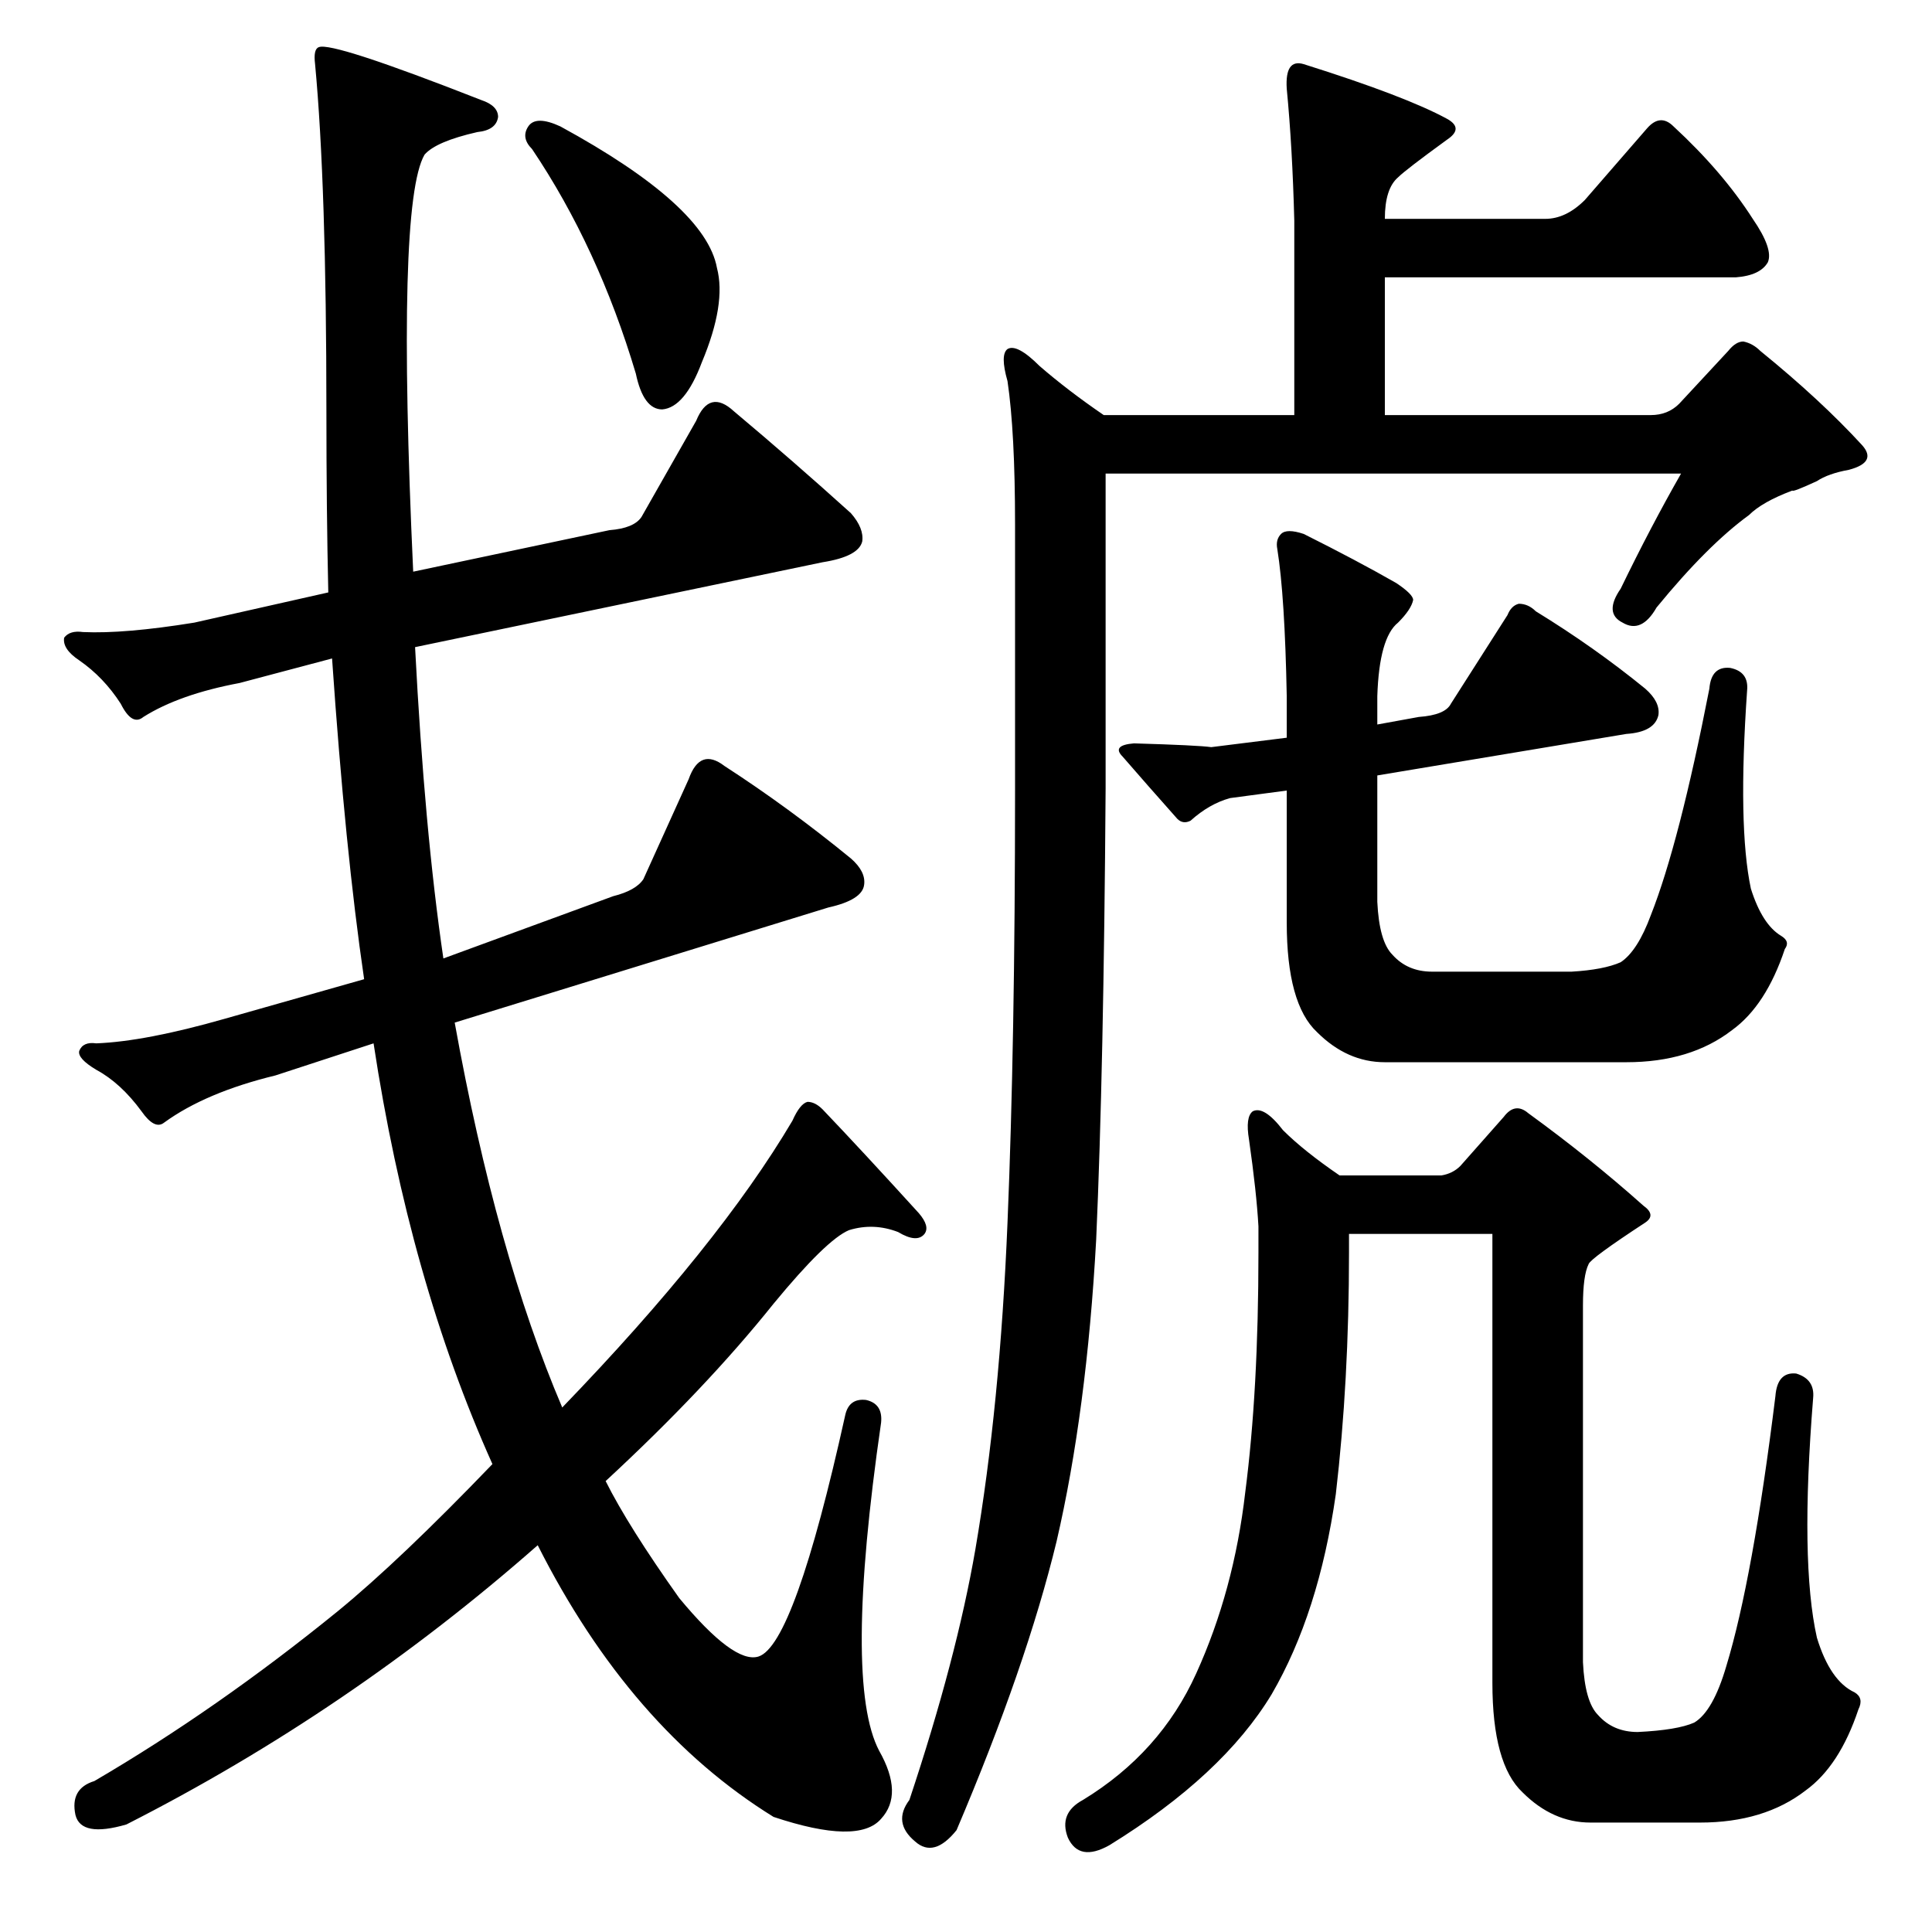 <?xml version="1.0" standalone="no"?>
<!DOCTYPE svg PUBLIC "-//W3C//DTD SVG 1.1//EN" "http://www.w3.org/Graphics/SVG/1.1/DTD/svg11.dtd" >
<svg xmlns="http://www.w3.org/2000/svg" xmlns:xlink="http://www.w3.org/1999/xlink" version="1.1" viewBox="0 -205 1024 1024">
  <g transform="matrix(1 0 0 -1 0 819)">
   <path fill="currentColor"
d="M193 505q-10 68 -17 170l-49 -13q-32 -6 -51 -18q-6 -5 -12 7q-9 14 -22 23q-9 6 -8 12q3 4 10 3q22 -1 59 5l71 16q-1 44 -1 96q0 120 -6 184q-1 8 2 9q7 3 86 -28q9 -3 9 -9q-1 -7 -11 -8q-22 -5 -28 -12q-15 -26 -6 -221l104 22q13 1 17 7l29 51q7 17 20 5
q31 -26 62 -54q7 -8 6 -15q-2 -8 -21 -11l-216 -45q5 -97 15 -165l90 33q12 3 16 9l24 53q6 17 19 7q34 -22 67 -49q8 -7 7 -14q-1 -8 -19 -12l-198 -61q22 -122 57 -204q83 86 122 152q4 9 8 10q4 0 8 -4q21 -22 51 -55q6 -7 3 -11q-4 -5 -14 1q-13 5 -26 1q-12 -5 -40 -39
q-36 -45 -89 -94q12 -24 39 -62q29 -35 42 -31q19 6 46 128q2 9 11 8q9 -2 8 -12q-20 -138 -1 -174q13 -23 1 -36q-12 -14 -57 1q-76 47 -125 144q-100 -88 -218 -148q-24 -7 -27 5q-3 14 10 18q65 38 129 90q33 27 82 78q-44 98 -63 223l-52 -17q-37 -9 -59 -25
q-5 -4 -12 6q-11 15 -24 22q-10 6 -9 10q2 5 9 4q26 1 68 13zM730 546q1 -21 8 -28q8 -9 21 -9h74q17 1 26 5q9 6 16 25q15 38 31 120q1 12 11 11q10 -2 9 -12q-5 -72 2 -105q6 -19 16 -25q5 -3 2 -7q-10 -30 -28 -43q-22 -17 -56 -17h-128q-20 0 -36 16q-16 15 -16 58v70
l-30 -4q-11 -3 -21 -12q-4 -2 -7 1q-16 18 -29 33q-6 6 6 7q34 -1 41 -2l40 5v22q-1 53 -5 78q-1 5 2 8t12 0q28 -14 49 -26q9 -6 9 -9q-1 -5 -8 -12q-10 -8 -11 -39v-15l22 4q14 1 17 7l30 47q2 5 6 6q5 0 9 -4q31 -19 58 -41q8 -7 7 -14q-2 -9 -17 -10l-132 -22v-67z
M674 126q-26 -43 -86 -80q-16 -9 -22 4q-5 13 8 20q41 25 60 67q20 44 26 96q7 54 7 127v14q-1 18 -5 46q-2 12 2 15q6 3 16 -10q11 -11 30 -24h54q6 1 10 5l23 26q6 8 13 2q33 -24 61 -49q7 -5 1 -9q-29 -19 -30 -22q-3 -6 -3 -22v-189q1 -21 8 -28q8 -9 21 -9q21 1 30 5
q10 6 17 30q14 46 26 143q1 13 11 12q10 -3 9 -13q-7 -87 2 -127q7 -23 20 -29q5 -3 2 -9q-10 -30 -28 -43q-22 -17 -56 -17h-58q-20 0 -36 16q-16 15 -16 58v238h-76v-10q0 -68 -7 -128q-9 -63 -34 -106zM586 606q-1 -149 -5 -239q-5 -91 -21 -160q-16 -66 -53 -153
q-12 -15 -22 -6q-12 10 -3 22q25 75 35 133q13 76 17 173q4 96 4 229v141q0 49 -4 76q-4 14 0 17q5 3 17 -9q15 -13 34 -26h101v103q-1 39 -4 70q-1 16 9 13q54 -17 76 -29q9 -5 0 -11q-22 -16 -26 -20q-7 -6 -7 -22h85q11 0 21 10l33 38q7 8 14 1q26 -24 42 -49
q11 -16 8 -23q-4 -7 -17 -8h-186v-73h141q9 0 15 6l26 28q4 5 8 5q5 -1 9 -5q32 -26 54 -50q8 -9 -7 -13q-11 -2 -17 -6q-13 -6 -13 -5q-16 -6 -23 -13q-22 -16 -49 -49q-8 -14 -18 -8q-10 5 -1 18q16 33 32 61h-305v-167zM280 957q4 6 17 0q77 -42 83 -75q5 -19 -8 -50
q-9 -24 -21 -25q-10 0 -14 19q-20 67 -55 119q-6 6 -2 12z" />
  </g>

</svg>
